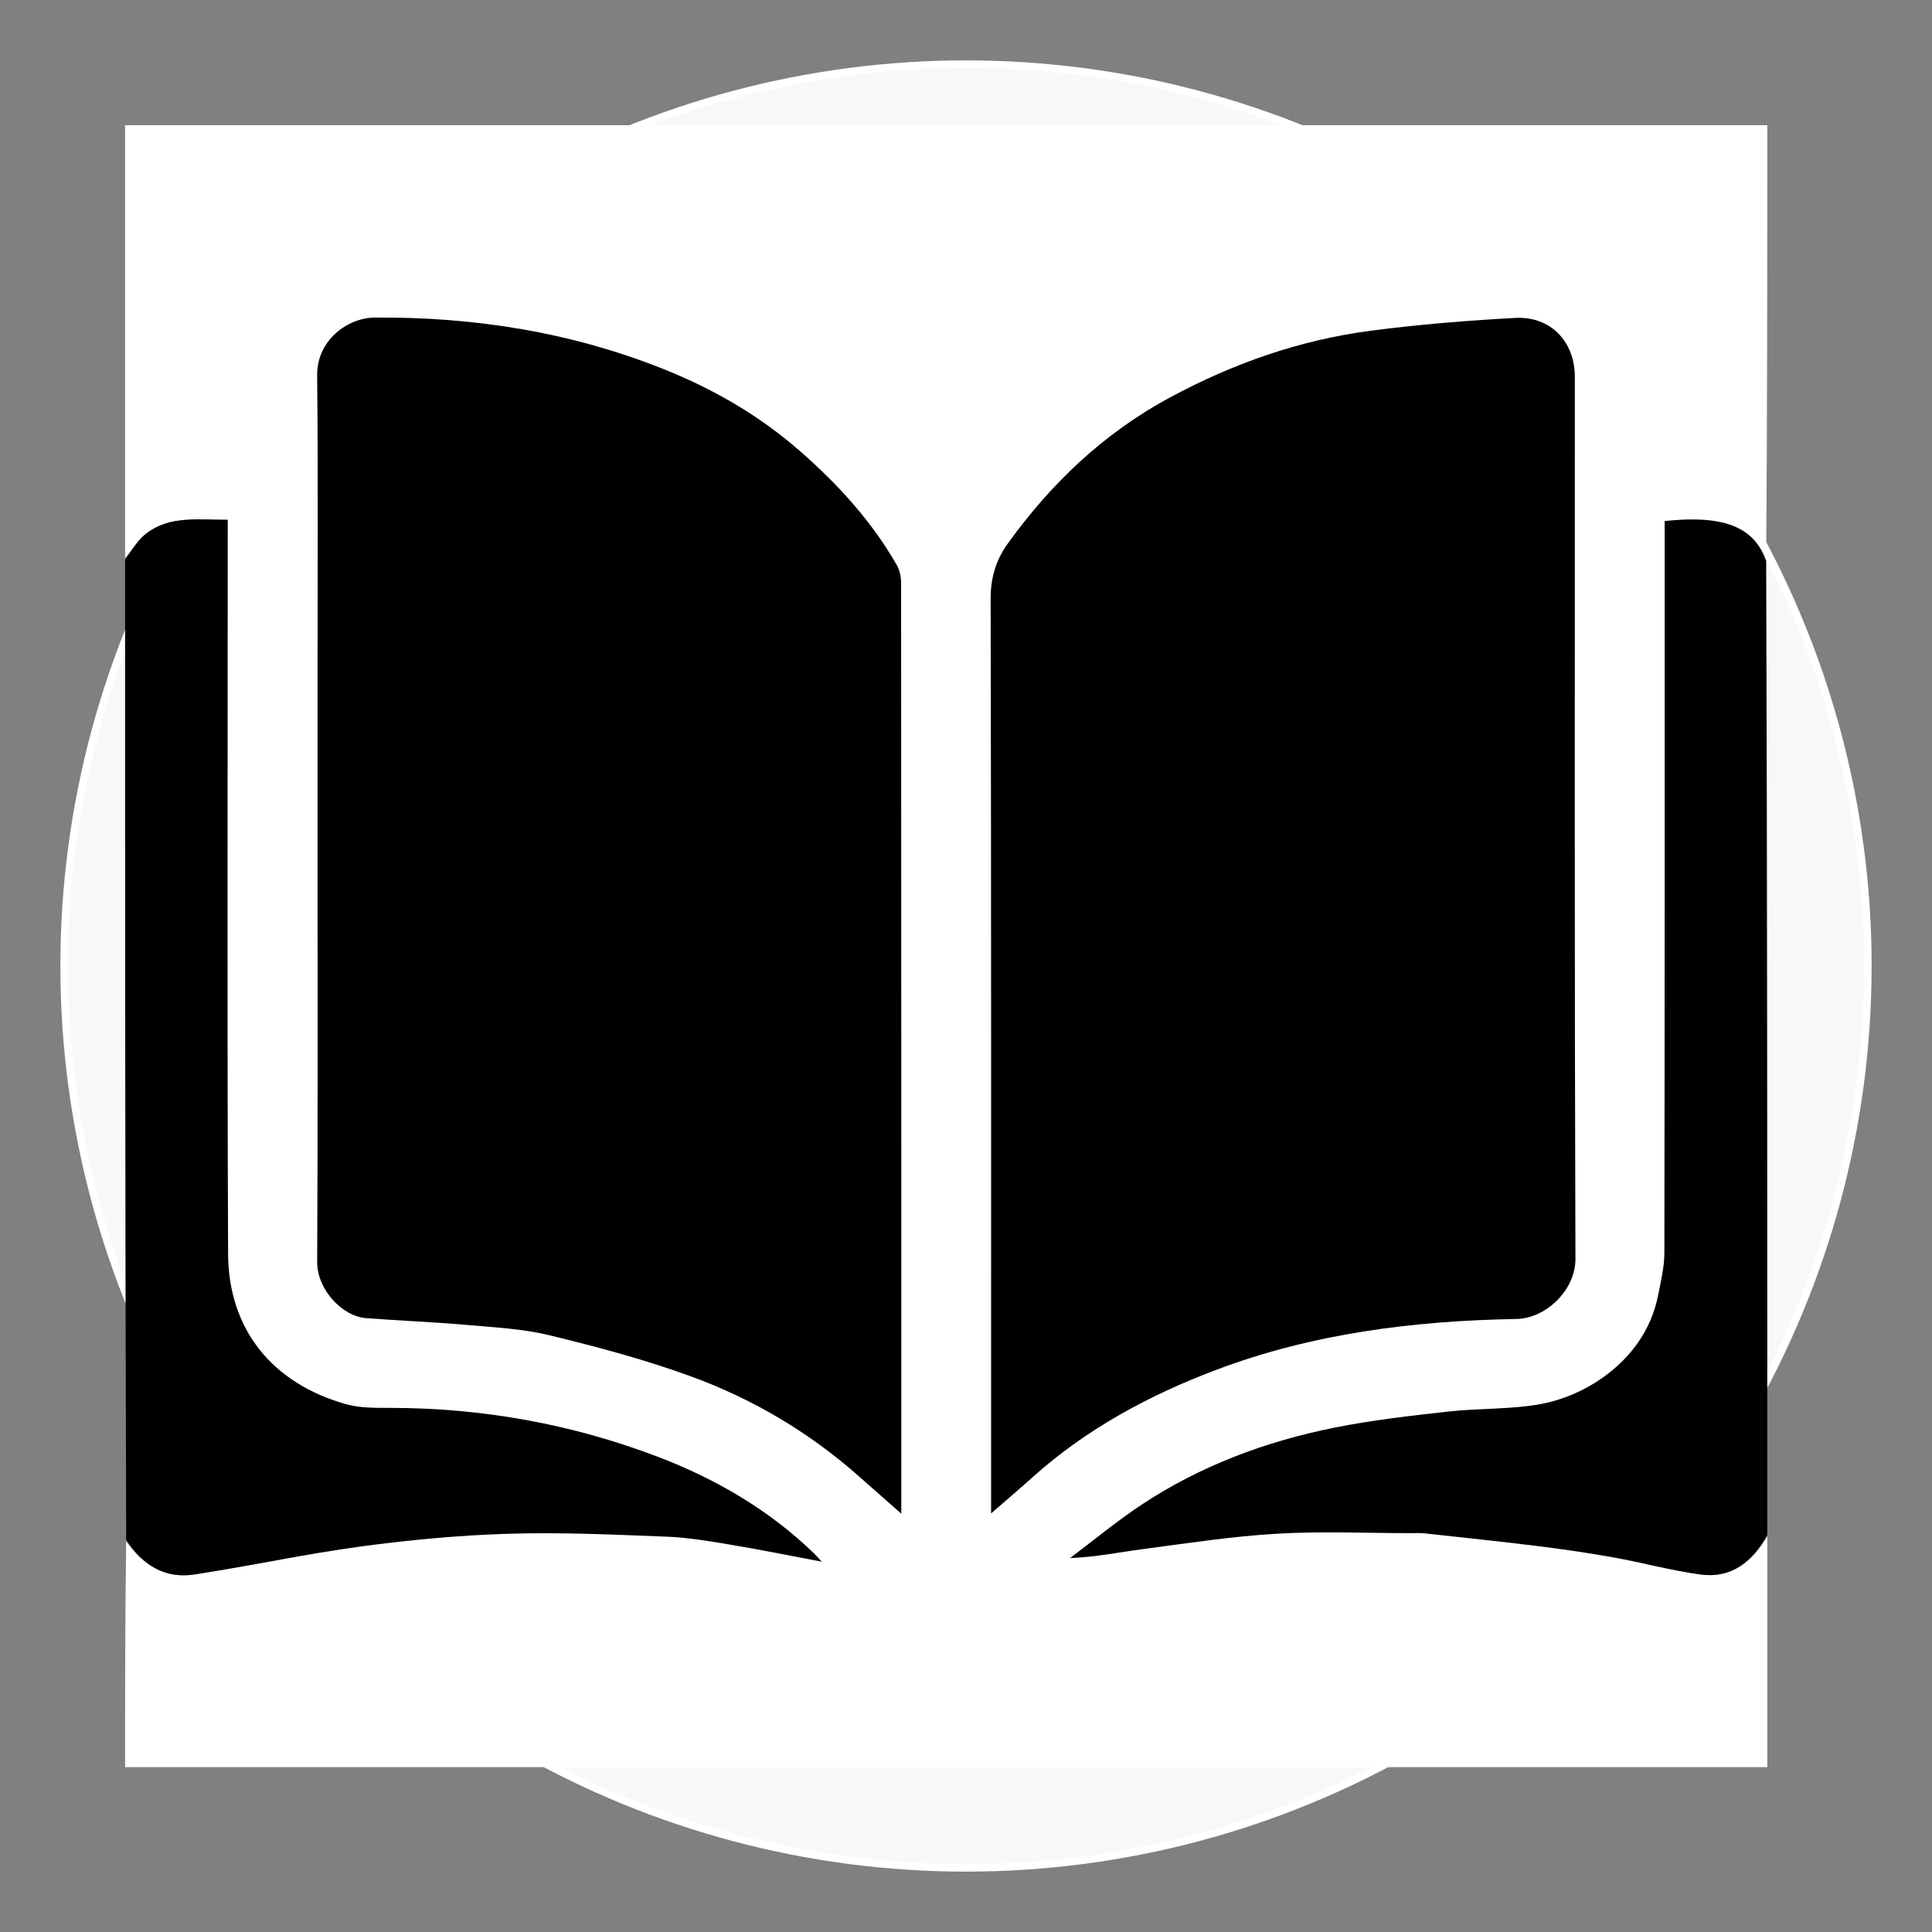 <svg version="1.1" id="Layer_1" xmlns="http://www.w3.org/2000/svg" xmlns:xlink="http://www.w3.org/1999/xlink" x="0px" y="0px"
	 width="100%" viewBox="0 0 512 512" enable-background="new 0 0 512 512" xml:space="preserve">

	 <rect x="0" y="0" width="512" height="512" fill="#808080" stroke="none"/>

	 <!-- First, we add a white circular background that will sit behind the book -->
    <circle cx="256" cy="256" r="240" fill="white"/>
  
     <!-- Now we add a subtle shadow behind the white circle to help it stand out -->
    <circle cx="256" cy="256" r="238" fill="#f8f8f8"/>	

	<g transform="scale(0.85) translate(38, 38)">
		<path fill="#FFFFFF" opacity="1" stroke="none" 
			d="
		M1,136 
			C1,91.025 1,46.05 1,1.038 
			C171.546,1.038 342.092,1.038 513,1.038 
			C513,46.02 513,91.041 512.65,136.436 
			C508.73,125.628 498.299,122.612 481,124.449 
			C481,126.191 481,127.981 481,129.77 
			C481,204.055 481.032,278.341 480.917,352.626 
			C480.91,356.937 479.846,361.274 479.024,365.55 
			C476.867,376.77 470.344,385.465 461.352,391.758 
			C455.863,395.6 449.111,398.496 442.535,399.72 
			C433.077,401.481 423.228,401.011 413.612,402.081 
			C401.685,403.407 389.712,404.765 377.963,407.124 
			C356.566,411.421 336.287,418.993 317.985,431.084 
			C310.235,436.204 303.055,442.184 295.616,447.773 
			C303.719,447.452 310.972,445.941 318.298,444.978 
			C332.178,443.152 346.062,441.001 360.015,440.18 
			C373.958,439.359 387.987,439.999 401.978,440.001 
			C403.31,440.001 404.655,439.903 405.973,440.047 
			C417.805,441.34 429.645,442.572 441.455,444.037 
			C449.341,445.015 457.216,446.159 465.036,447.562 
			C474.08,449.184 482.997,451.621 492.083,452.875 
			C501.727,454.207 508.323,449.015 513,441 
			C513,464.984 513,488.968 513,512.949 
			C342.333,512.945 171.667,512.945 1,512.945 
			C1,489.573 1,466.255 1.341,442.547 
			C6.471,449.92 13.353,454.276 22.508,452.886 
			C39.937,450.239 57.207,446.486 74.669,444.135 
			C89.904,442.083 105.292,440.646 120.65,440.186 
			C137.039,439.694 153.48,440.456 169.882,441.101 
			C176.685,441.368 183.477,442.553 190.215,443.676 
			C199.377,445.201 208.482,447.067 218.196,448.897 
			C217.23,447.849 216.613,447.112 215.928,446.447 
			C201.896,432.825 185.232,423.116 167.215,416.237 
			C140.345,405.977 112.305,400.931 83.432,400.947 
			C78.856,400.95 74.072,400.989 69.74,399.758 
			C47.079,393.321 33.216,376.699 33.116,352.875 
			C32.801,278.398 33,203.918 33,129.439 
			C33,127.68 33,125.921 33,124.037 
			C23.967,124.075 15.237,122.705 7.863,128.126 
			C5.126,130.138 3.262,133.34 1,136 
		M61,176.5 
			C61,190.499 61,204.498 61,218.496 
			C61,264.16 61.122,309.824 60.891,355.486 
			C60.848,363.981 68.641,372.4 76.152,372.97 
			C86.479,373.753 96.838,374.15 107.154,375.056 
			C115.912,375.825 124.831,376.244 133.317,378.308 
			C148.26,381.942 163.216,385.921 177.636,391.204 
			C196.821,398.234 214.33,408.595 229.734,422.233 
			C234.04,426.046 238.36,429.844 243,433.938 
			C243,336.811 243.007,240.318 242.946,143.825 
			C242.944,141.95 242.543,139.839 241.628,138.239 
			C233.763,124.485 223.29,113.027 211.361,102.592 
			C198.762,91.571 184.531,83.362 169.266,77.228 
			C140.311,65.593 109.937,60.76 78.757,61.016 
			C70.388,61.085 60.769,68.086 60.882,79.008 
			C61.213,111.169 61,143.336 61,176.5 
		M271,429.112 
			C271,430.355 271,431.597 271,433.843 
			C275.855,429.614 279.921,426.164 283.887,422.602 
			C300.697,407.511 320.244,396.995 341.184,389.087 
			C371.31,377.709 402.867,373.785 434.812,373.223 
			C443.995,373.061 453.213,364.185 453.181,354.531 
			C452.877,262.879 453,171.226 453,79.573 
			C453,68.48 445.469,60.512 434.319,61.126 
			C419.297,61.952 404.258,63.163 389.345,65.115 
			C367.164,68.018 346.333,75.356 326.625,85.999 
			C306.095,97.086 289.718,112.699 276.192,131.484 
			C272.516,136.588 270.843,142.136 270.858,148.74 
			C271.067,241.892 271,335.045 271,429.112 
		z"/>
		<path fill="#000000" opacity="1" stroke="none" 
			d="
		M1,136.469 
			C3.262,133.34 5.126,130.138 7.863,128.126 
			C15.237,122.705 23.967,124.075 33,124.037 
			C33,125.921 33,127.68 33,129.439 
			C33,203.918 32.801,278.398 33.116,352.875 
			C33.216,376.699 47.079,393.321 69.74,399.758 
			C74.072,400.989 78.856,400.95 83.432,400.947 
			C112.305,400.931 140.345,405.977 167.215,416.237 
			C185.232,423.116 201.896,432.825 215.928,446.447 
			C216.613,447.112 217.23,447.849 218.196,448.897 
			C208.482,447.067 199.377,445.201 190.215,443.676 
			C183.477,442.553 176.685,441.368 169.882,441.101 
			C153.48,440.456 137.039,439.694 120.65,440.186 
			C105.292,440.646 89.904,442.083 74.669,444.135 
			C57.207,446.486 39.937,450.239 22.508,452.886 
			C13.353,454.276 6.471,449.92 1.341,442.078 
			C1,340.312 1,238.625 1,136.469 
		z"/>
		<path fill="#000000" opacity="1" stroke="none" 
			d="
		M513,440.531 
			C508.323,449.015 501.727,454.207 492.083,452.875 
			C482.997,451.621 474.08,449.184 465.036,447.562 
			C457.216,446.159 449.341,445.015 441.455,444.037 
			C429.645,442.572 417.805,441.34 405.973,440.047 
			C404.655,439.903 403.31,440.001 401.978,440.001 
			C387.987,439.999 373.958,439.359 360.015,440.18 
			C346.062,441.001 332.178,443.152 318.298,444.978 
			C310.972,445.941 303.719,447.452 295.616,447.773 
			C303.055,442.184 310.235,436.204 317.985,431.084 
			C336.287,418.993 356.566,411.421 377.963,407.124 
			C389.712,404.765 401.685,403.407 413.612,402.081 
			C423.228,401.011 433.077,401.481 442.535,399.72 
			C449.111,398.496 455.863,395.6 461.352,391.758 
			C470.344,385.465 476.867,376.77 479.024,365.55 
			C479.846,361.274 480.91,356.937 480.917,352.626 
			C481.032,278.341 481,204.055 481,129.77 
			C481,127.981 481,126.191 481,124.449 
			C498.299,122.612 508.73,125.628 512.65,136.904 
			C513,238.021 513,339.042 513,440.531 
		z"/>
		<path fill="#000000" opacity="1" stroke="none" 
			d="
		M61,176 
			C61,143.336 61.213,111.169 60.882,79.008 
			C60.769,68.086 70.388,61.085 78.757,61.016 
			C109.937,60.76 140.311,65.593 169.266,77.228 
			C184.531,83.362 198.762,91.571 211.361,102.592 
			C223.29,113.027 233.763,124.485 241.628,138.239 
			C242.543,139.839 242.944,141.95 242.946,143.825 
			C243.007,240.318 243,336.811 243,433.938 
			C238.36,429.844 234.04,426.046 229.734,422.233 
			C214.33,408.595 196.821,398.234 177.636,391.204 
			C163.216,385.921 148.26,381.942 133.317,378.308 
			C124.831,376.244 115.912,375.825 107.154,375.056 
			C96.838,374.15 86.479,373.753 76.152,372.97 
			C68.641,372.4 60.848,363.981 60.891,355.486 
			C61.122,309.824 61,264.16 61,218.496 
			C61,204.498 61,190.499 61,176 
		z"/>
		<path fill="#000000" opacity="1" stroke="none" 
			d="
		M271,428.655 
			C271,335.045 271.067,241.892 270.858,148.74 
			C270.843,142.136 272.516,136.588 276.192,131.484 
			C289.718,112.699 306.095,97.086 326.625,85.999 
			C346.333,75.356 367.164,68.018 389.345,65.115 
			C404.258,63.163 419.297,61.952 434.319,61.126 
			C445.469,60.512 453,68.48 453,79.573 
			C453,171.226 452.877,262.879 453.181,354.531 
			C453.213,364.185 443.995,373.061 434.812,373.223 
			C402.867,373.785 371.31,377.709 341.184,389.087 
			C320.244,396.995 300.697,407.511 283.887,422.602 
			C279.921,426.164 275.855,429.614 271,433.843 
			C271,431.597 271,430.355 271,428.655 
		z"/>

	</g>
</svg>